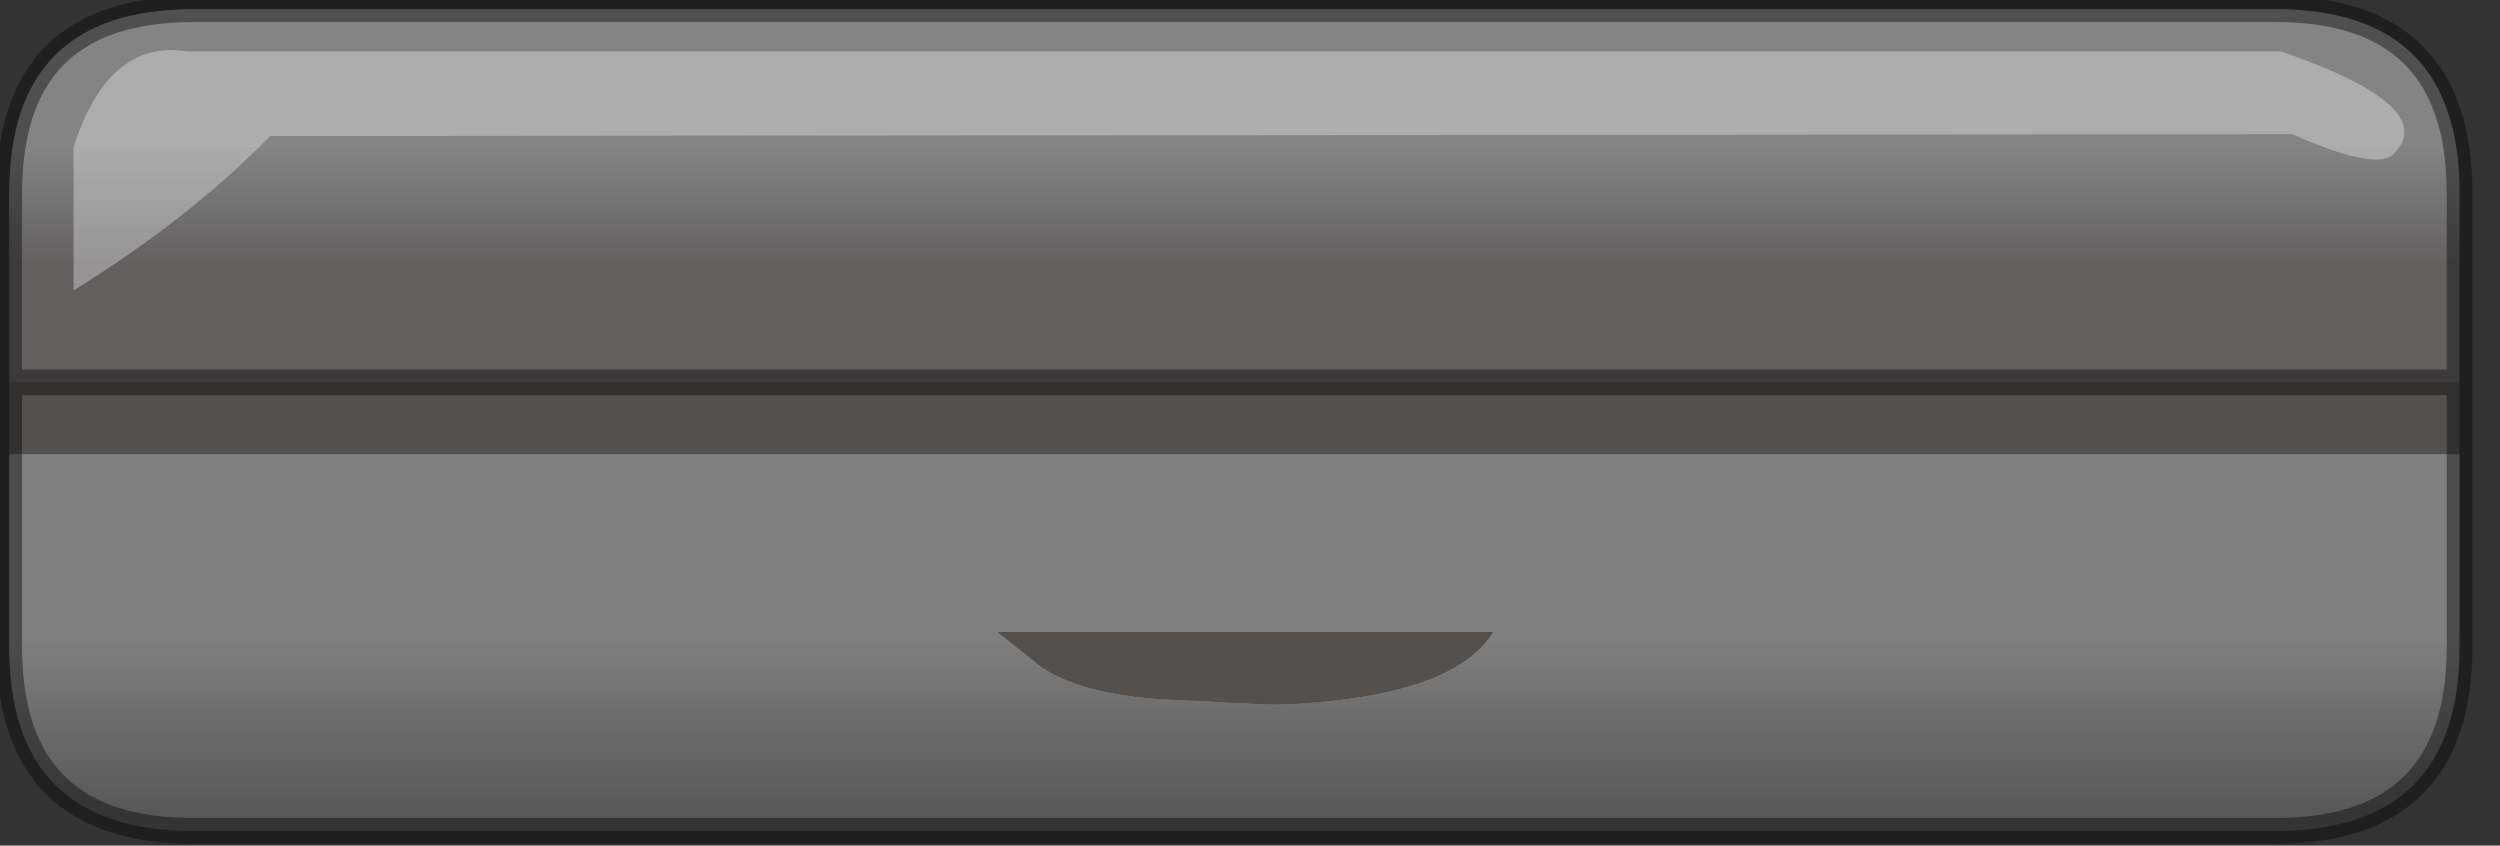 <?xml version="1.0" encoding="utf-8"?>
<svg version="1.1" id="Layer_1"
xmlns="http://www.w3.org/2000/svg"
xmlns:xlink="http://www.w3.org/1999/xlink"
width="68px" height="23px"
xml:space="preserve">
<rect width="100%" height="100%" fill="#333333" stroke="none"/>
<g id="PathID_3132" transform="matrix(1, 0, 0, 1, 0.25, 0.25)">
<linearGradient
id="LinearGradID_1537" gradientUnits="userSpaceOnUse" gradientTransform="matrix(0, 0.003, -0.006, 0, 32.35, 19.45)" spreadMethod ="pad" x1="-819.2" y1="0" x2="819.2" y2="0" >
<stop  offset="0" style="stop-color:#808080;stop-opacity:1" />
<stop  offset="1" style="stop-color:#575757;stop-opacity:1" />
</linearGradient>
<path style="fill:url(#LinearGradID_1537) " d="M66.65 12.1L66.65 12.6L66.65 17.35Q66.65 22.35 61.65 22.35L5 22.35Q0 22.35 0 17.35L0 12.1L66.65 12.1M31.2 18.75L34.2 18.9L34.65 18.9Q39.25 18.7 40.35 16.95L26.9 16.95L27.85 17.7Q28.8 18.55 31.2 18.75" />
<path style="fill:#54504E;fill-opacity:1" d="M0 12.1L0 10.15L66.65 10.15L66.65 12.1L0 12.1M27.85 17.7L26.9 16.95L40.35 16.95Q39.25 18.7 34.65 18.9L34.2 18.9L31.2 18.75Q28.8 18.55 27.85 17.7" />
<linearGradient
id="LinearGradID_1538" gradientUnits="userSpaceOnUse" gradientTransform="matrix(0, -0.002, 0.006, 0, 34.65, 5.35)" spreadMethod ="pad" x1="-819.2" y1="0" x2="819.2" y2="0" >
<stop  offset="0" style="stop-color:#625F5F;stop-opacity:1" />
<stop  offset="1" style="stop-color:#848484;stop-opacity:1" />
</linearGradient>
<path style="fill:url(#LinearGradID_1538) " d="M0 10.15L0 5Q0 0 5 0L61.65 0Q66.65 0 66.65 5L66.65 10.15L0 10.15" />
<path style="fill:none;stroke-width:0.7;stroke-linecap:round;stroke-linejoin:round;stroke-miterlimit:3;stroke:#000000;stroke-opacity:0.4" d="M0 10.15L0 5Q0 0 5 0L61.65 0Q66.65 0 66.65 5L66.65 10.15L66.65 12.1L66.65 12.6L66.65 17.35Q66.65 22.35 61.65 22.35L5 22.35Q0 22.35 0 17.35L0 12.1L0 10.15L66.65 10.15" />
</g>
<g id="PathID_3133" transform="matrix(1, 0, 0, 1, 0.25, 0.25)">
<path style="fill:#FFFFFF;fill-opacity:0.329" d="M62.1 3.4L7.1 3.45Q4.9 5.7 1.75 7.65L1.75 3.75Q2.7 0.8 4.85 1.15L61.8 1.15Q66.15 2.65 64.85 3.95Q64.35 4.4 62.1 3.4" />
</g>
</svg>
